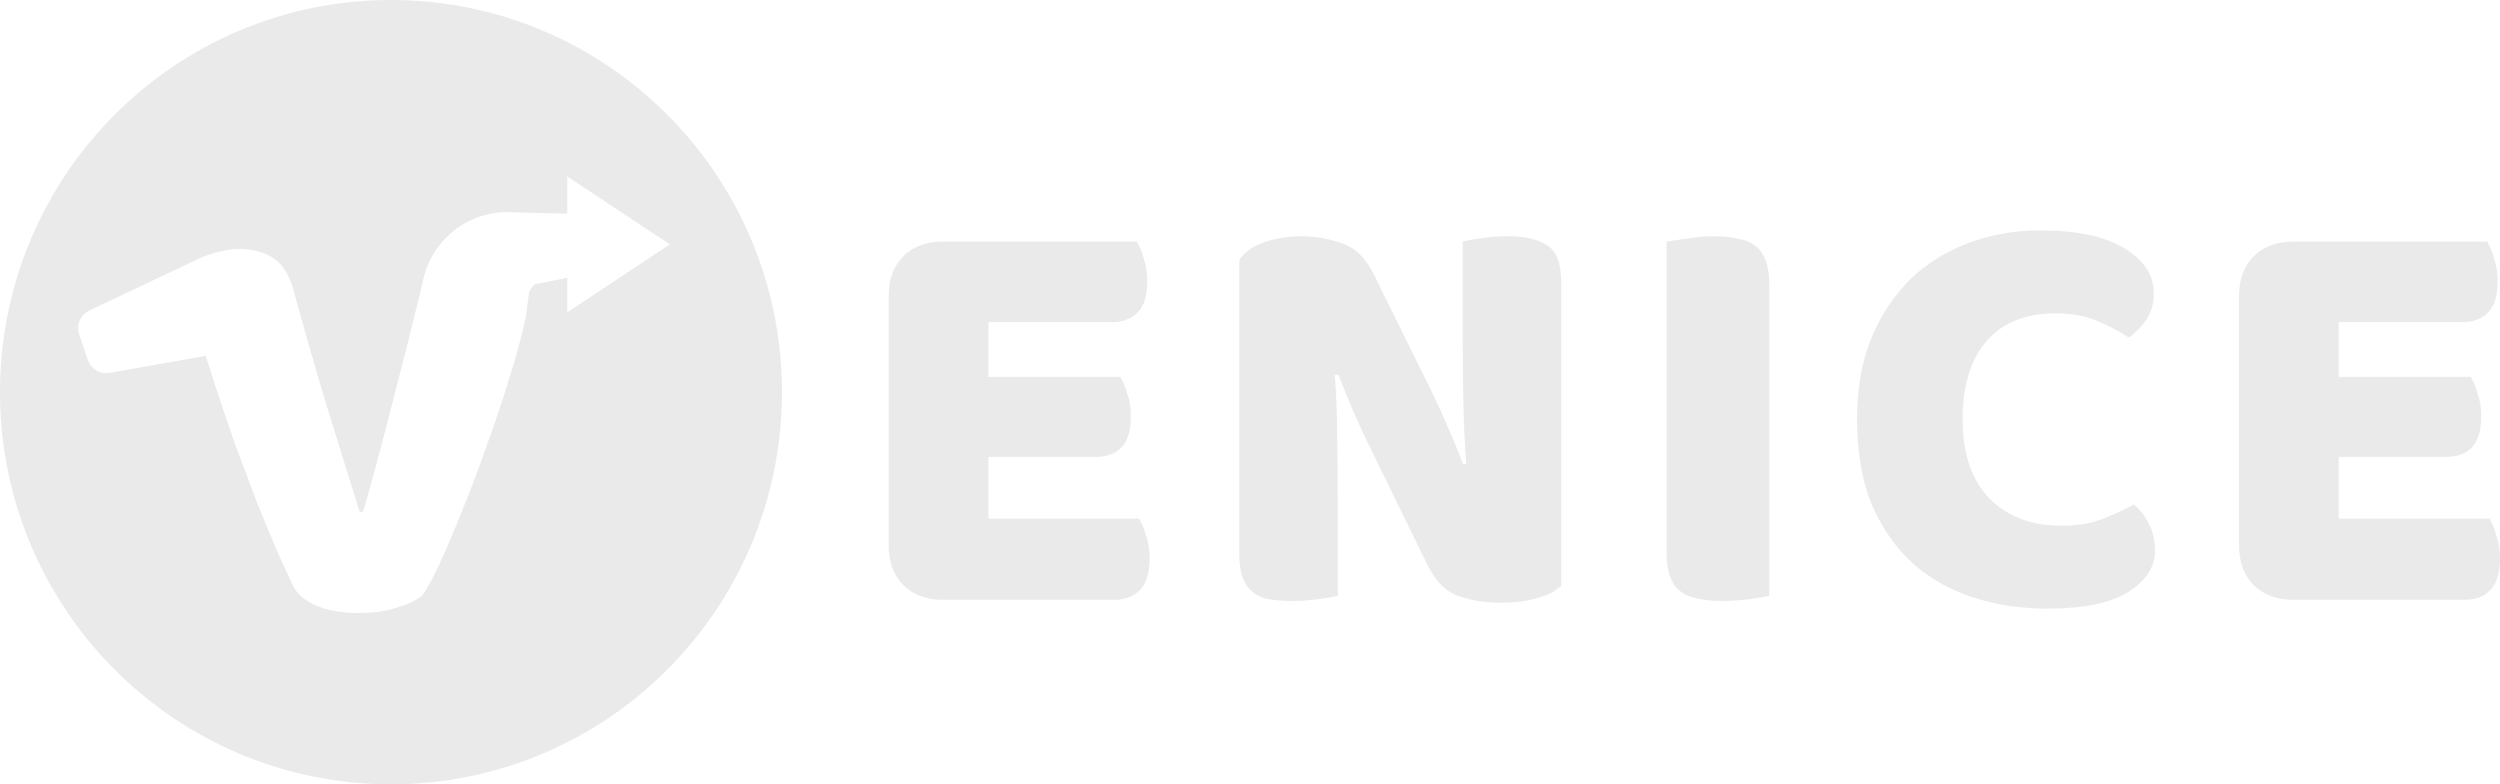<svg width="102" height="32" viewBox="0 0 102 32" fill="none" xmlns="http://www.w3.org/2000/svg">
<path d="M36.257 12.088C36.257 11.4 36.456 10.856 36.855 10.456C37.254 10.056 37.796 9.856 38.482 9.856H46.378C46.49 10.032 46.586 10.264 46.666 10.552C46.761 10.84 46.809 11.144 46.809 11.464C46.809 12.072 46.674 12.504 46.402 12.76C46.147 13.016 45.804 13.144 45.373 13.144H40.325V15.376H45.709C45.82 15.552 45.916 15.784 45.996 16.072C46.091 16.344 46.139 16.64 46.139 16.96C46.139 17.568 46.012 18 45.756 18.256C45.501 18.512 45.158 18.64 44.727 18.64H40.325V21.16H46.474C46.586 21.336 46.681 21.568 46.761 21.856C46.857 22.144 46.905 22.448 46.905 22.768C46.905 23.376 46.769 23.816 46.498 24.088C46.243 24.344 45.9 24.472 45.469 24.472H38.482C37.796 24.472 37.254 24.272 36.855 23.872C36.456 23.472 36.257 22.928 36.257 22.24V12.088Z" fill="#EAEAEA"/>
<path d="M63.699 23.896C63.475 24.12 63.148 24.288 62.718 24.4C62.303 24.528 61.8 24.592 61.21 24.592C60.62 24.592 60.062 24.504 59.535 24.328C59.009 24.152 58.578 23.728 58.243 23.056L55.874 18.208C55.635 17.712 55.42 17.248 55.228 16.816C55.037 16.368 54.83 15.856 54.606 15.28L54.463 15.304C54.526 16.168 54.558 17.048 54.558 17.944C54.574 18.84 54.582 19.72 54.582 20.584V24.304C54.407 24.352 54.136 24.4 53.769 24.448C53.418 24.496 53.067 24.52 52.716 24.52C52.365 24.52 52.054 24.496 51.783 24.448C51.511 24.4 51.288 24.304 51.113 24.16C50.937 24.016 50.802 23.824 50.706 23.584C50.61 23.328 50.562 23 50.562 22.6V10.6C50.786 10.28 51.129 10.04 51.591 9.88C52.054 9.72 52.548 9.64 53.075 9.64C53.665 9.64 54.223 9.736 54.75 9.928C55.292 10.104 55.723 10.52 56.042 11.176L58.435 16.024C58.674 16.52 58.889 16.992 59.081 17.44C59.272 17.872 59.48 18.376 59.703 18.952L59.822 18.928C59.759 18.064 59.719 17.2 59.703 16.336C59.687 15.472 59.679 14.608 59.679 13.744V9.856C59.854 9.808 60.117 9.76 60.468 9.712C60.835 9.664 61.194 9.64 61.545 9.64C62.247 9.64 62.782 9.768 63.148 10.024C63.515 10.264 63.699 10.776 63.699 11.56V23.896Z" fill="#EAEAEA"/>
<path d="M72.186 24.304C72.011 24.352 71.732 24.4 71.349 24.448C70.982 24.496 70.615 24.52 70.248 24.52C69.881 24.52 69.554 24.488 69.267 24.424C68.996 24.376 68.765 24.28 68.573 24.136C68.382 23.992 68.238 23.792 68.142 23.536C68.047 23.28 67.999 22.944 67.999 22.528V9.856C68.174 9.824 68.454 9.784 68.836 9.736C69.219 9.672 69.586 9.64 69.937 9.64C70.304 9.64 70.623 9.672 70.894 9.736C71.181 9.784 71.421 9.88 71.612 10.024C71.803 10.168 71.947 10.368 72.043 10.624C72.138 10.88 72.186 11.216 72.186 11.632V24.304Z" fill="#EAEAEA"/>
<path d="M83.88 12.784C82.651 12.784 81.71 13.16 81.056 13.912C80.402 14.664 80.075 15.728 80.075 17.104C80.075 18.496 80.434 19.568 81.152 20.32C81.886 21.072 82.867 21.448 84.095 21.448C84.749 21.448 85.299 21.36 85.746 21.184C86.209 21.008 86.647 20.808 87.062 20.584C87.333 20.808 87.541 21.08 87.684 21.4C87.844 21.704 87.923 22.064 87.923 22.48C87.923 23.136 87.556 23.696 86.823 24.16C86.105 24.608 85.004 24.832 83.521 24.832C82.452 24.832 81.447 24.68 80.506 24.376C79.565 24.072 78.743 23.608 78.041 22.984C77.339 22.344 76.781 21.544 76.366 20.584C75.967 19.608 75.768 18.448 75.768 17.104C75.768 15.856 75.959 14.76 76.342 13.816C76.741 12.856 77.275 12.048 77.945 11.392C78.631 10.736 79.429 10.24 80.338 9.904C81.248 9.568 82.221 9.4 83.257 9.4C84.725 9.4 85.858 9.64 86.655 10.12C87.469 10.6 87.876 11.216 87.876 11.968C87.876 12.384 87.772 12.744 87.564 13.048C87.357 13.352 87.118 13.592 86.847 13.768C86.432 13.496 85.985 13.264 85.507 13.072C85.044 12.88 84.502 12.784 83.88 12.784Z" fill="#EAEAEA"/>
<path d="M91.352 12.088C91.352 11.4 91.551 10.856 91.95 10.456C92.349 10.056 92.891 9.856 93.577 9.856H101.474C101.585 10.032 101.681 10.264 101.761 10.552C101.856 10.84 101.904 11.144 101.904 11.464C101.904 12.072 101.769 12.504 101.498 12.76C101.242 13.016 100.899 13.144 100.469 13.144H95.42V15.376H100.804C100.915 15.552 101.011 15.784 101.091 16.072C101.186 16.344 101.234 16.64 101.234 16.96C101.234 17.568 101.107 18 100.851 18.256C100.596 18.512 100.253 18.64 99.823 18.64H95.42V21.16H101.569C101.681 21.336 101.777 21.568 101.856 21.856C101.952 22.144 102 22.448 102 22.768C102 23.376 101.864 23.816 101.593 24.088C101.338 24.344 100.995 24.472 100.564 24.472H93.577C92.891 24.472 92.349 24.272 91.95 23.872C91.551 23.472 91.352 22.928 91.352 22.24V12.088Z" fill="#EAEAEA"/>
<path fill-rule="evenodd" clip-rule="evenodd" d="M15.952 32C24.762 32 31.904 24.837 31.904 16C31.904 7.163 24.762 0 15.952 0C7.142 0 0 7.163 0 16C0 24.837 7.142 32 15.952 32ZM23.144 12.743L27.331 9.971L23.144 7.2V8.721L20.794 8.656C19.051 8.607 17.536 9.847 17.233 11.569C16.883 13.028 16.516 14.493 16.133 15.963C15.686 17.739 15.248 19.379 14.817 20.883H14.673C14.195 19.331 13.732 17.843 13.286 16.419C12.855 14.979 12.424 13.475 11.993 11.907C11.818 11.235 11.539 10.779 11.156 10.539C10.789 10.283 10.311 10.155 9.72 10.155C9.242 10.155 8.588 10.371 8.588 10.371C8.575 10.377 8.509 10.399 8.441 10.421C8.367 10.446 8.29 10.472 8.276 10.478L3.648 12.667C3.281 12.84 3.103 13.262 3.233 13.647L3.582 14.681C3.708 15.055 4.088 15.281 4.476 15.212L8.395 14.519C8.522 14.924 8.652 15.334 8.787 15.747C9.058 16.579 9.337 17.403 9.625 18.219C9.928 19.019 10.215 19.779 10.486 20.499C10.773 21.219 11.044 21.875 11.3 22.467C11.555 23.043 11.77 23.515 11.946 23.883C12.121 24.235 12.448 24.515 12.927 24.723C13.405 24.915 13.979 25.011 14.649 25.011C15.208 25.011 15.718 24.939 16.181 24.795C16.66 24.651 17.01 24.483 17.234 24.291C17.409 24.051 17.64 23.627 17.928 23.019C18.215 22.395 18.518 21.683 18.837 20.883C19.172 20.067 19.499 19.203 19.818 18.291C20.153 17.379 20.448 16.507 20.703 15.675C20.974 14.827 21.19 14.067 21.349 13.395C21.451 13.008 21.501 12.593 21.538 12.291C21.566 12.069 21.586 11.907 21.613 11.859C21.613 11.859 21.748 11.571 21.948 11.571L23.144 11.34V12.743Z" fill="#EAEAEA"/>
</svg>
